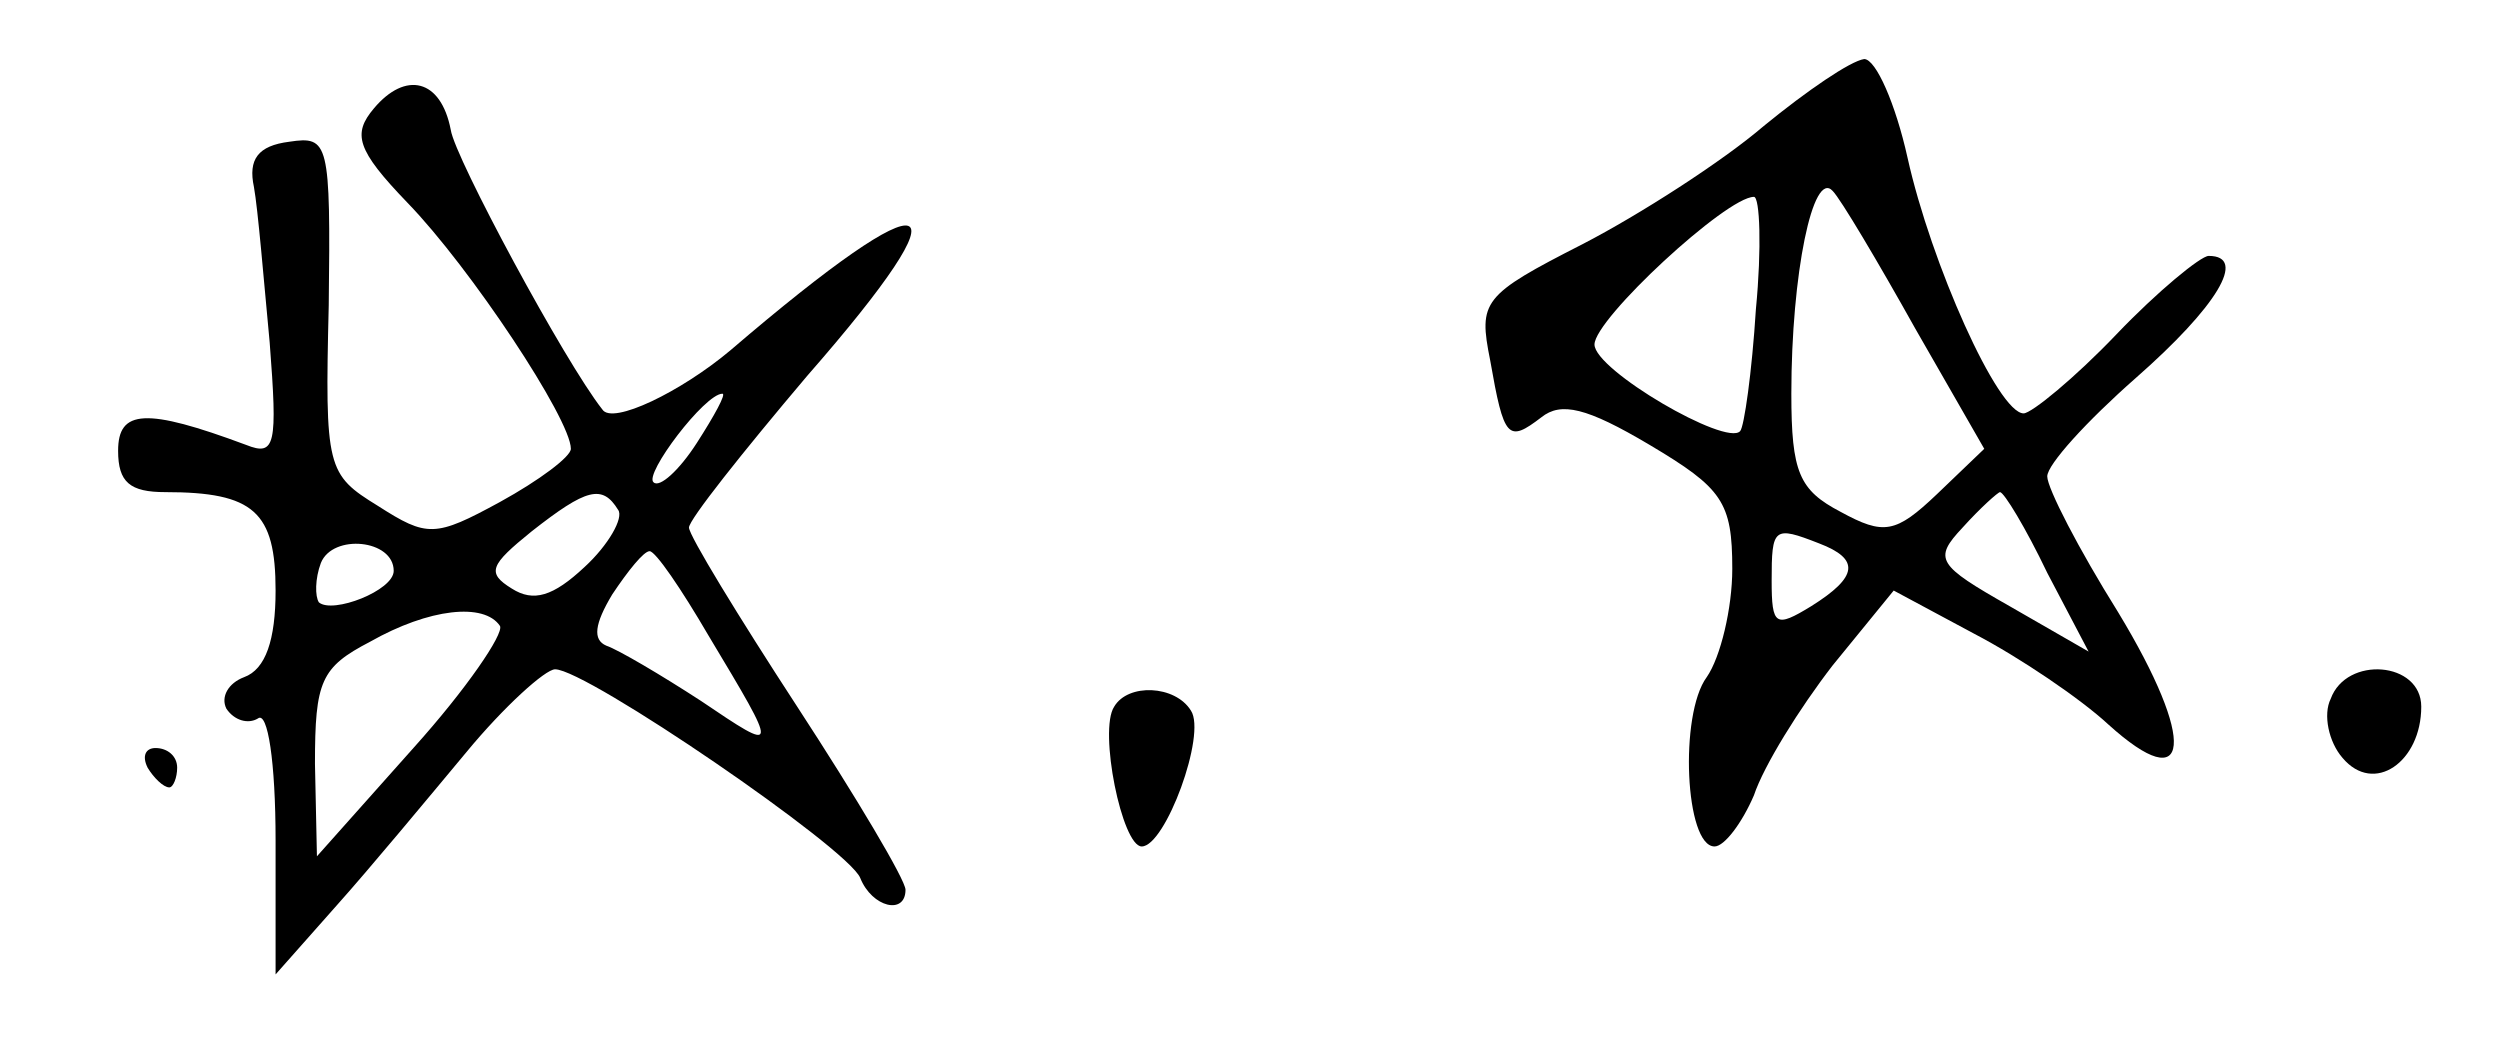 <?xml version="1.0" standalone="no"?>
<!DOCTYPE svg PUBLIC "-//W3C//DTD SVG 20010904//EN"
 "http://www.w3.org/TR/2001/REC-SVG-20010904/DTD/svg10.dtd">
<svg version="1.0" xmlns="http://www.w3.org/2000/svg"
 width="127pt" height="54pt" viewBox="0 0 127 54"
 preserveAspectRatio="xMidYMid meet">
<g transform="translate(0,54) scale(0.1,-0.1)"
fill="#000000" stroke="none">
<path d="M896 476 c-21 -18 -63 -45 -92 -60 -51 -26 -53 -29 -47 -59 7 -40 9
-42 26 -29 10 8 23 5 55 -14 37 -22 42 -29 42 -63 0 -20 -6 -45 -13 -55 -14
-19 -11 -86 4 -86 5 0 14 12 20 26 5 15 23 44 40 66 l31 38 41 -22 c23 -12 54
-33 68 -46 42 -38 45 -9 5 57 -20 32 -36 63 -36 69 0 6 20 28 45 50 41 36 57
62 37 62 -4 0 -26 -18 -47 -40 -21 -22 -43 -40 -47 -40 -13 0 -47 76 -59 130
-6 27 -16 50 -22 50 -7 -1 -29 -16 -51 -34z m77 -103 l35 -61 -24 -23 c-21
-20 -27 -21 -49 -9 -21 11 -25 20 -25 60 0 61 11 114 21 103 4 -4 23 -36 42
-70z m-81 10 c-2 -32 -6 -60 -8 -62 -7 -8 -74 31 -74 44 0 13 67 75 81 75 3 0
4 -26 1 -57z m148 -134 l21 -40 -40 23 c-37 21 -39 24 -24 40 9 10 18 18 19
18 2 0 13 -18 24 -41z m-116 15 c21 -8 20 -17 -4 -32 -18 -11 -20 -10 -20 13
0 27 1 28 24 19z"/>
<path d="M190 485 c-11 -13 -9 -21 17 -48 32 -33 83 -110 83 -125 0 -4 -16
-16 -36 -27 -33 -18 -37 -18 -62 -2 -26 16 -27 19 -25 102 1 83 0 86 -20 83
-16 -2 -21 -9 -18 -23 2 -11 5 -47 8 -79 4 -52 3 -58 -12 -52 -51 19 -65 18
-65 -3 0 -16 6 -21 24 -21 45 0 56 -10 56 -50 0 -25 -5 -40 -16 -44 -8 -3 -12
-10 -9 -16 4 -6 11 -8 16 -5 5 4 9 -22 9 -62 l0 -68 31 35 c17 19 46 54 66 78
19 23 40 42 45 42 16 0 149 -91 155 -106 6 -15 23 -19 23 -6 0 5 -25 47 -55
93 -30 46 -55 87 -55 91 0 4 27 38 60 77 84 96 66 103 -39 13 -25 -21 -60 -38
-65 -30 -19 24 -75 128 -77 142 -5 26 -23 30 -39 11z m164 -170 c-9 -14 -19
-23 -22 -20 -5 4 26 45 35 45 2 0 -4 -11 -13 -25z m-40 -34 c3 -4 -5 -18 -17
-29 -16 -15 -26 -18 -37 -11 -13 8 -11 12 10 29 28 22 36 24 44 11z m-114 -31
c0 -10 -31 -22 -38 -16 -2 3 -2 12 1 20 6 15 37 12 37 -4z m160 -33 c36 -60
36 -60 -4 -33 -20 13 -42 26 -48 28 -7 3 -6 11 3 26 8 12 16 22 19 22 3 0 16
-19 30 -43z m-106 5 c2 -4 -17 -32 -44 -62 l-49 -55 -1 47 c0 42 3 49 28 62
30 17 58 20 66 8z"/>
<path d="M1184 185 c-4 -8 -1 -22 6 -30 16 -19 40 -2 40 26 0 23 -38 26 -46 4z"/>
<path d="M566 181 c-8 -12 4 -71 14 -71 12 0 33 57 25 69 -8 13 -32 14 -39 2z"/>
<path d="M75 150 c3 -5 8 -10 11 -10 2 0 4 5 4 10 0 6 -5 10 -11 10 -5 0 -7
-4 -4 -10z"/>
</g>
</svg>

